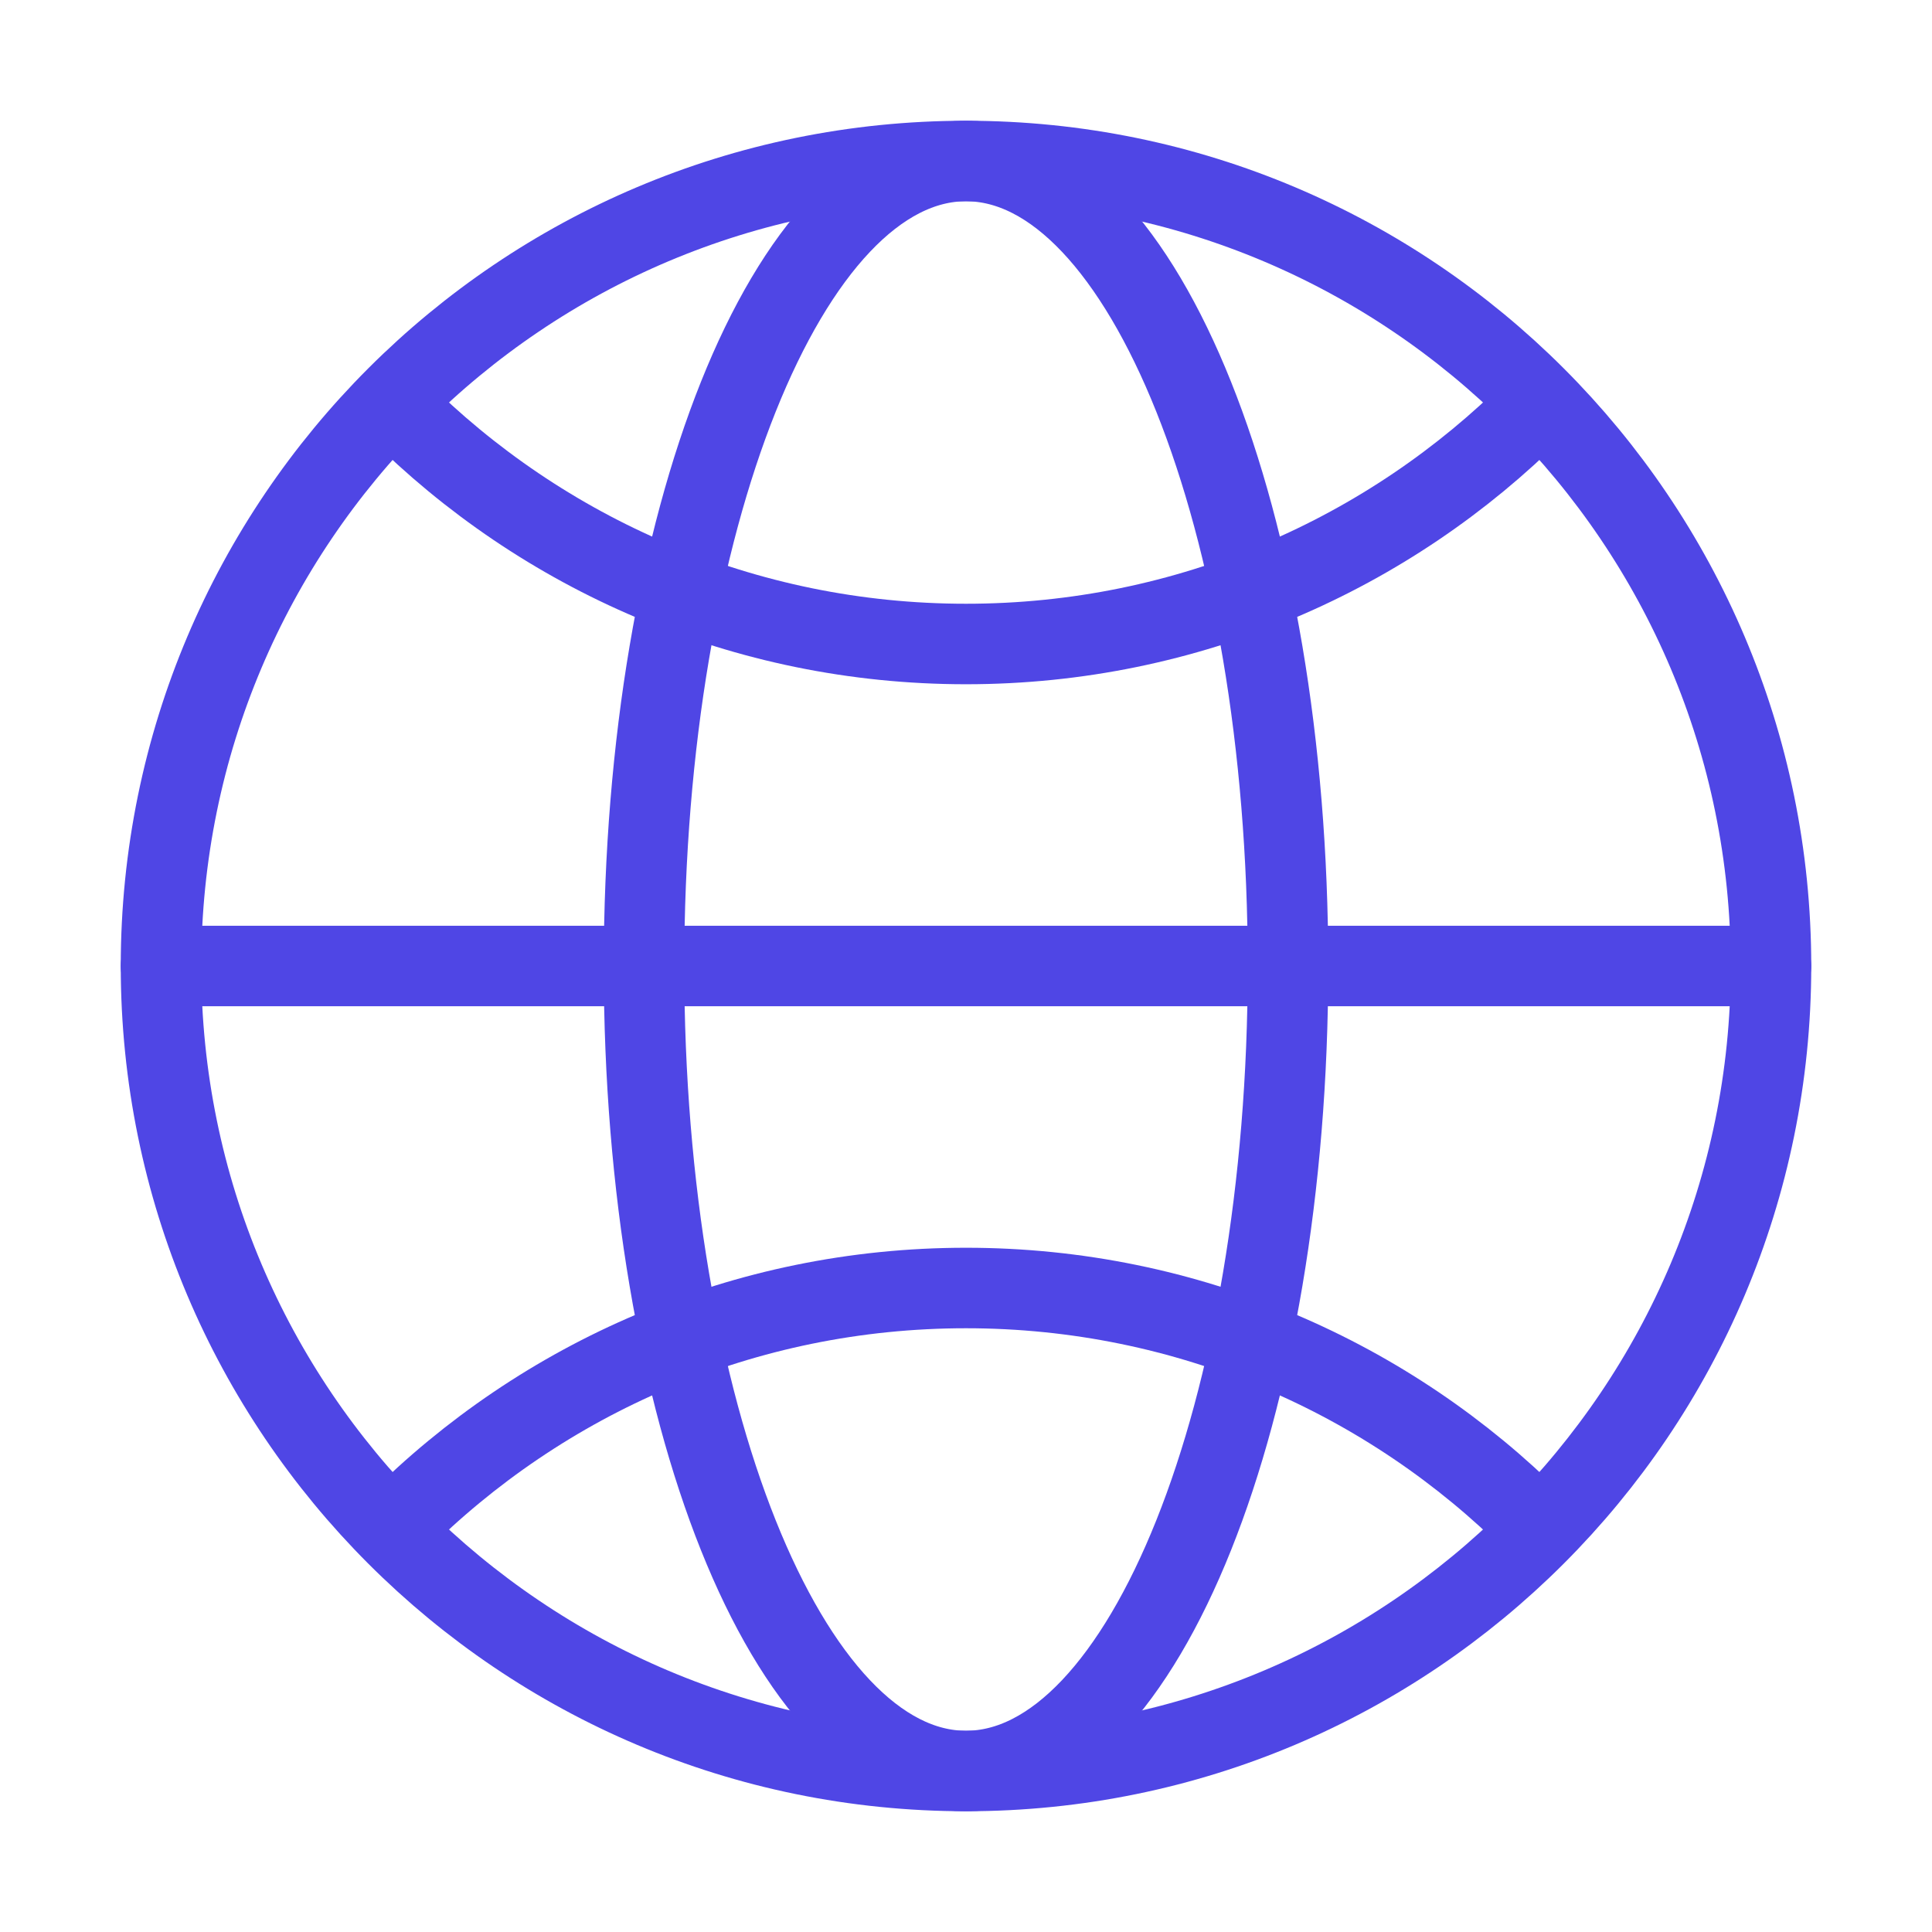 <?xml version="1.0" encoding="UTF-8"?>
<svg width="38" height="38" viewBox="0 0 48 48" fill="none" xmlns="http://www.w3.org/2000/svg">
  <path fill-rule="evenodd" clip-rule="evenodd"
        d="M24 44C35.046 44 44 35.046 44 24C44 12.954 35.046 4 24 4C12.954 4 4 12.954 4 24C4 35.046 12.954 44 24 44Z"
        stroke="#4f46e5" stroke-width="2" stroke-linecap="round" stroke-linejoin="round"/>
  <path d="M4 24H44" stroke="#4f46e5" stroke-width="2" stroke-linecap="round" stroke-linejoin="round"/>
  <path fill-rule="evenodd" clip-rule="evenodd"
        d="M24 44C28.418 44 32 35.046 32 24C32 12.954 28.418 4 24 4C19.582 4 16 12.954 16 24C16 35.046 19.582 44 24 44Z"
        stroke="#4f46e5" stroke-width="2" stroke-linecap="round" stroke-linejoin="round"/>
  <path d="M9.858 10.142C13.477 13.761 18.477 16 24 16C29.523 16 34.523 13.761 38.142 10.142"
        stroke="#4f46e5" stroke-width="2" stroke-linecap="round" stroke-linejoin="round"/>
  <path d="M38.142 37.858C34.523 34.239 29.523 32 24 32C18.477 32 13.477 34.239 9.858 37.858"
        stroke="#4f46e5" stroke-width="2" stroke-linecap="round" stroke-linejoin="round"/>
</svg>
